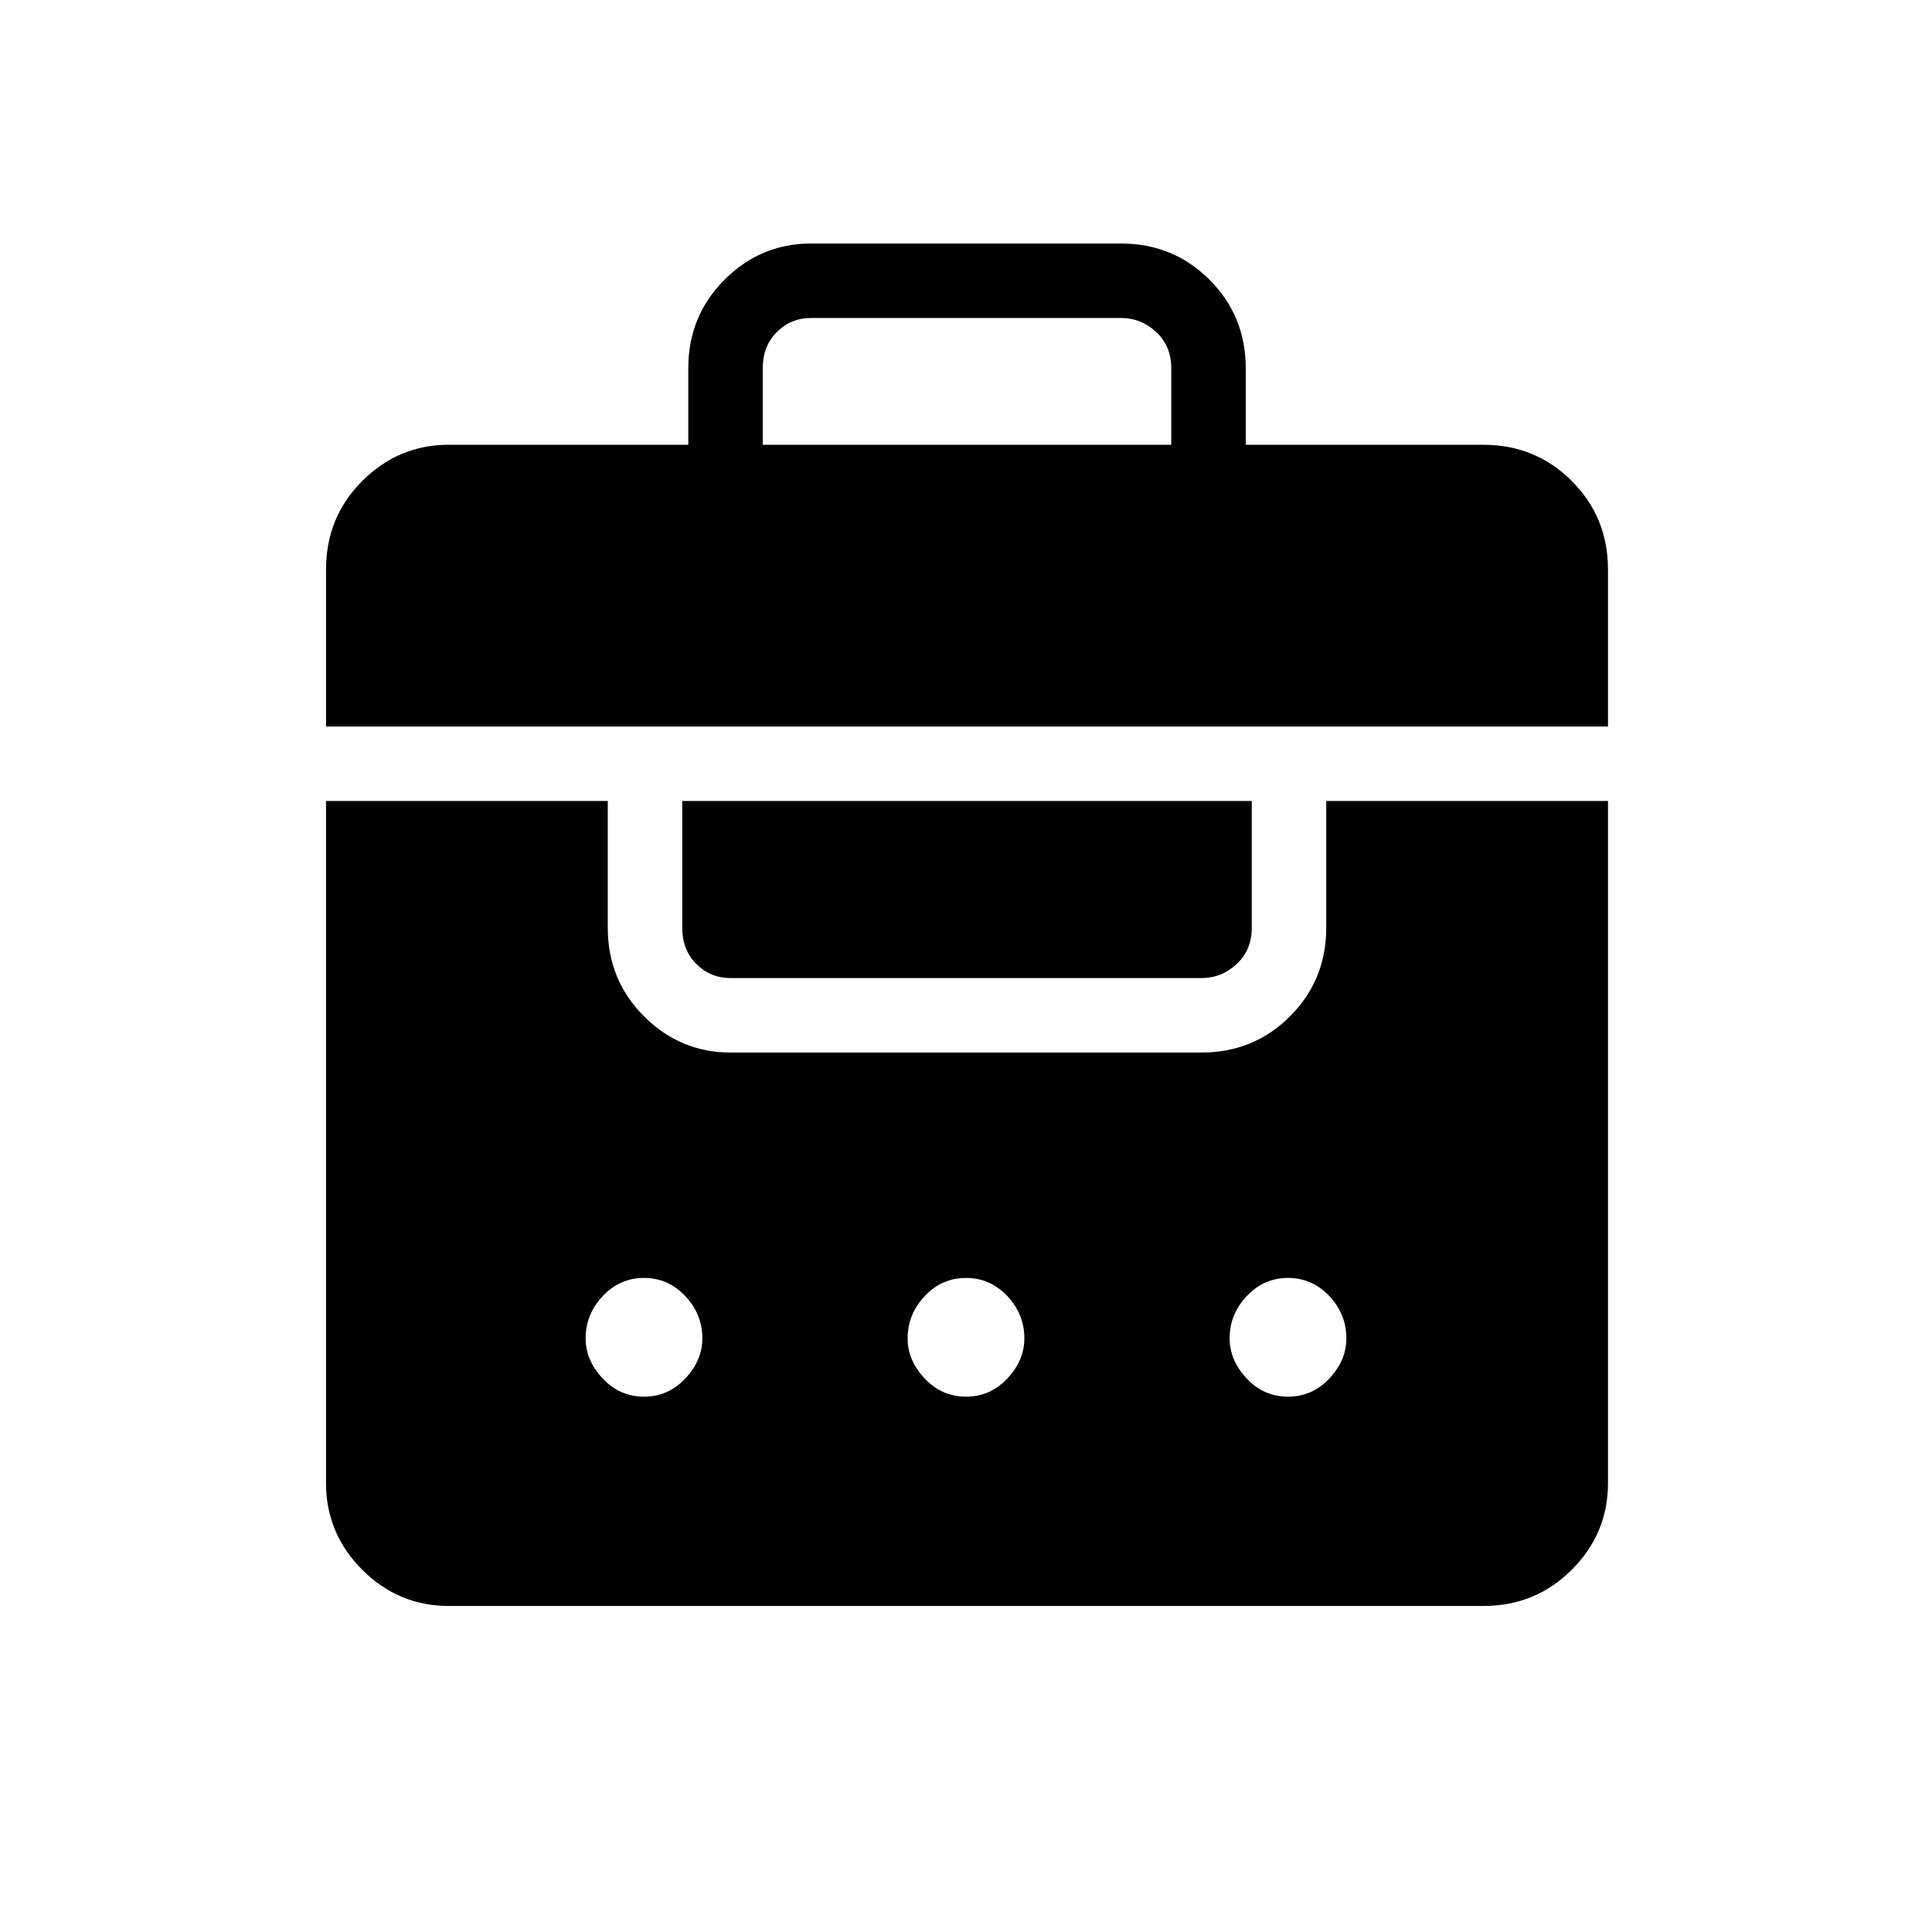 <svg xmlns="http://www.w3.org/2000/svg" height="24" width="24"><path d="M4.05 9.025v-1.95q0-.65.45-1.1.45-.45 1.075-.45H8.55v-.95q0-.65.45-1.1.45-.45 1.075-.45h3.85q.65 0 1.1.45.45.45.45 1.1v.95h2.95q.65 0 1.1.45.45.45.45 1.1v1.95Zm5.425-3.5h5.075v-.95q0-.275-.187-.45-.188-.175-.438-.175h-3.85q-.25 0-.425.175t-.175.45Zm-3.9 14.425q-.625 0-1.075-.45-.45-.45-.45-1.075V9.95h3.5v1.575q0 .65.45 1.1.45.45 1.075.45h5.85q.65 0 1.1-.45.45-.45.45-1.1V9.95h3.5v8.475q0 .625-.45 1.075-.45.45-1.1.45Zm2.9-10h7.075v1.575q0 .275-.187.45-.188.175-.438.175h-5.85q-.25 0-.425-.175t-.175-.45ZM8 15.875q-.3 0-.512.225-.213.225-.213.525 0 .275.213.5.212.225.512.225.3 0 .512-.225.213-.225.213-.5 0-.3-.213-.525-.212-.225-.512-.225Zm4 0q-.3 0-.512.225-.213.225-.213.525 0 .275.213.5.212.225.512.225.3 0 .513-.225.212-.225.212-.5 0-.3-.212-.525-.213-.225-.513-.225Zm4 0q-.3 0-.512.225-.213.225-.213.525 0 .275.213.5.212.225.512.225.3 0 .513-.225.212-.225.212-.5 0-.3-.212-.525-.213-.225-.513-.225Z"/></svg>